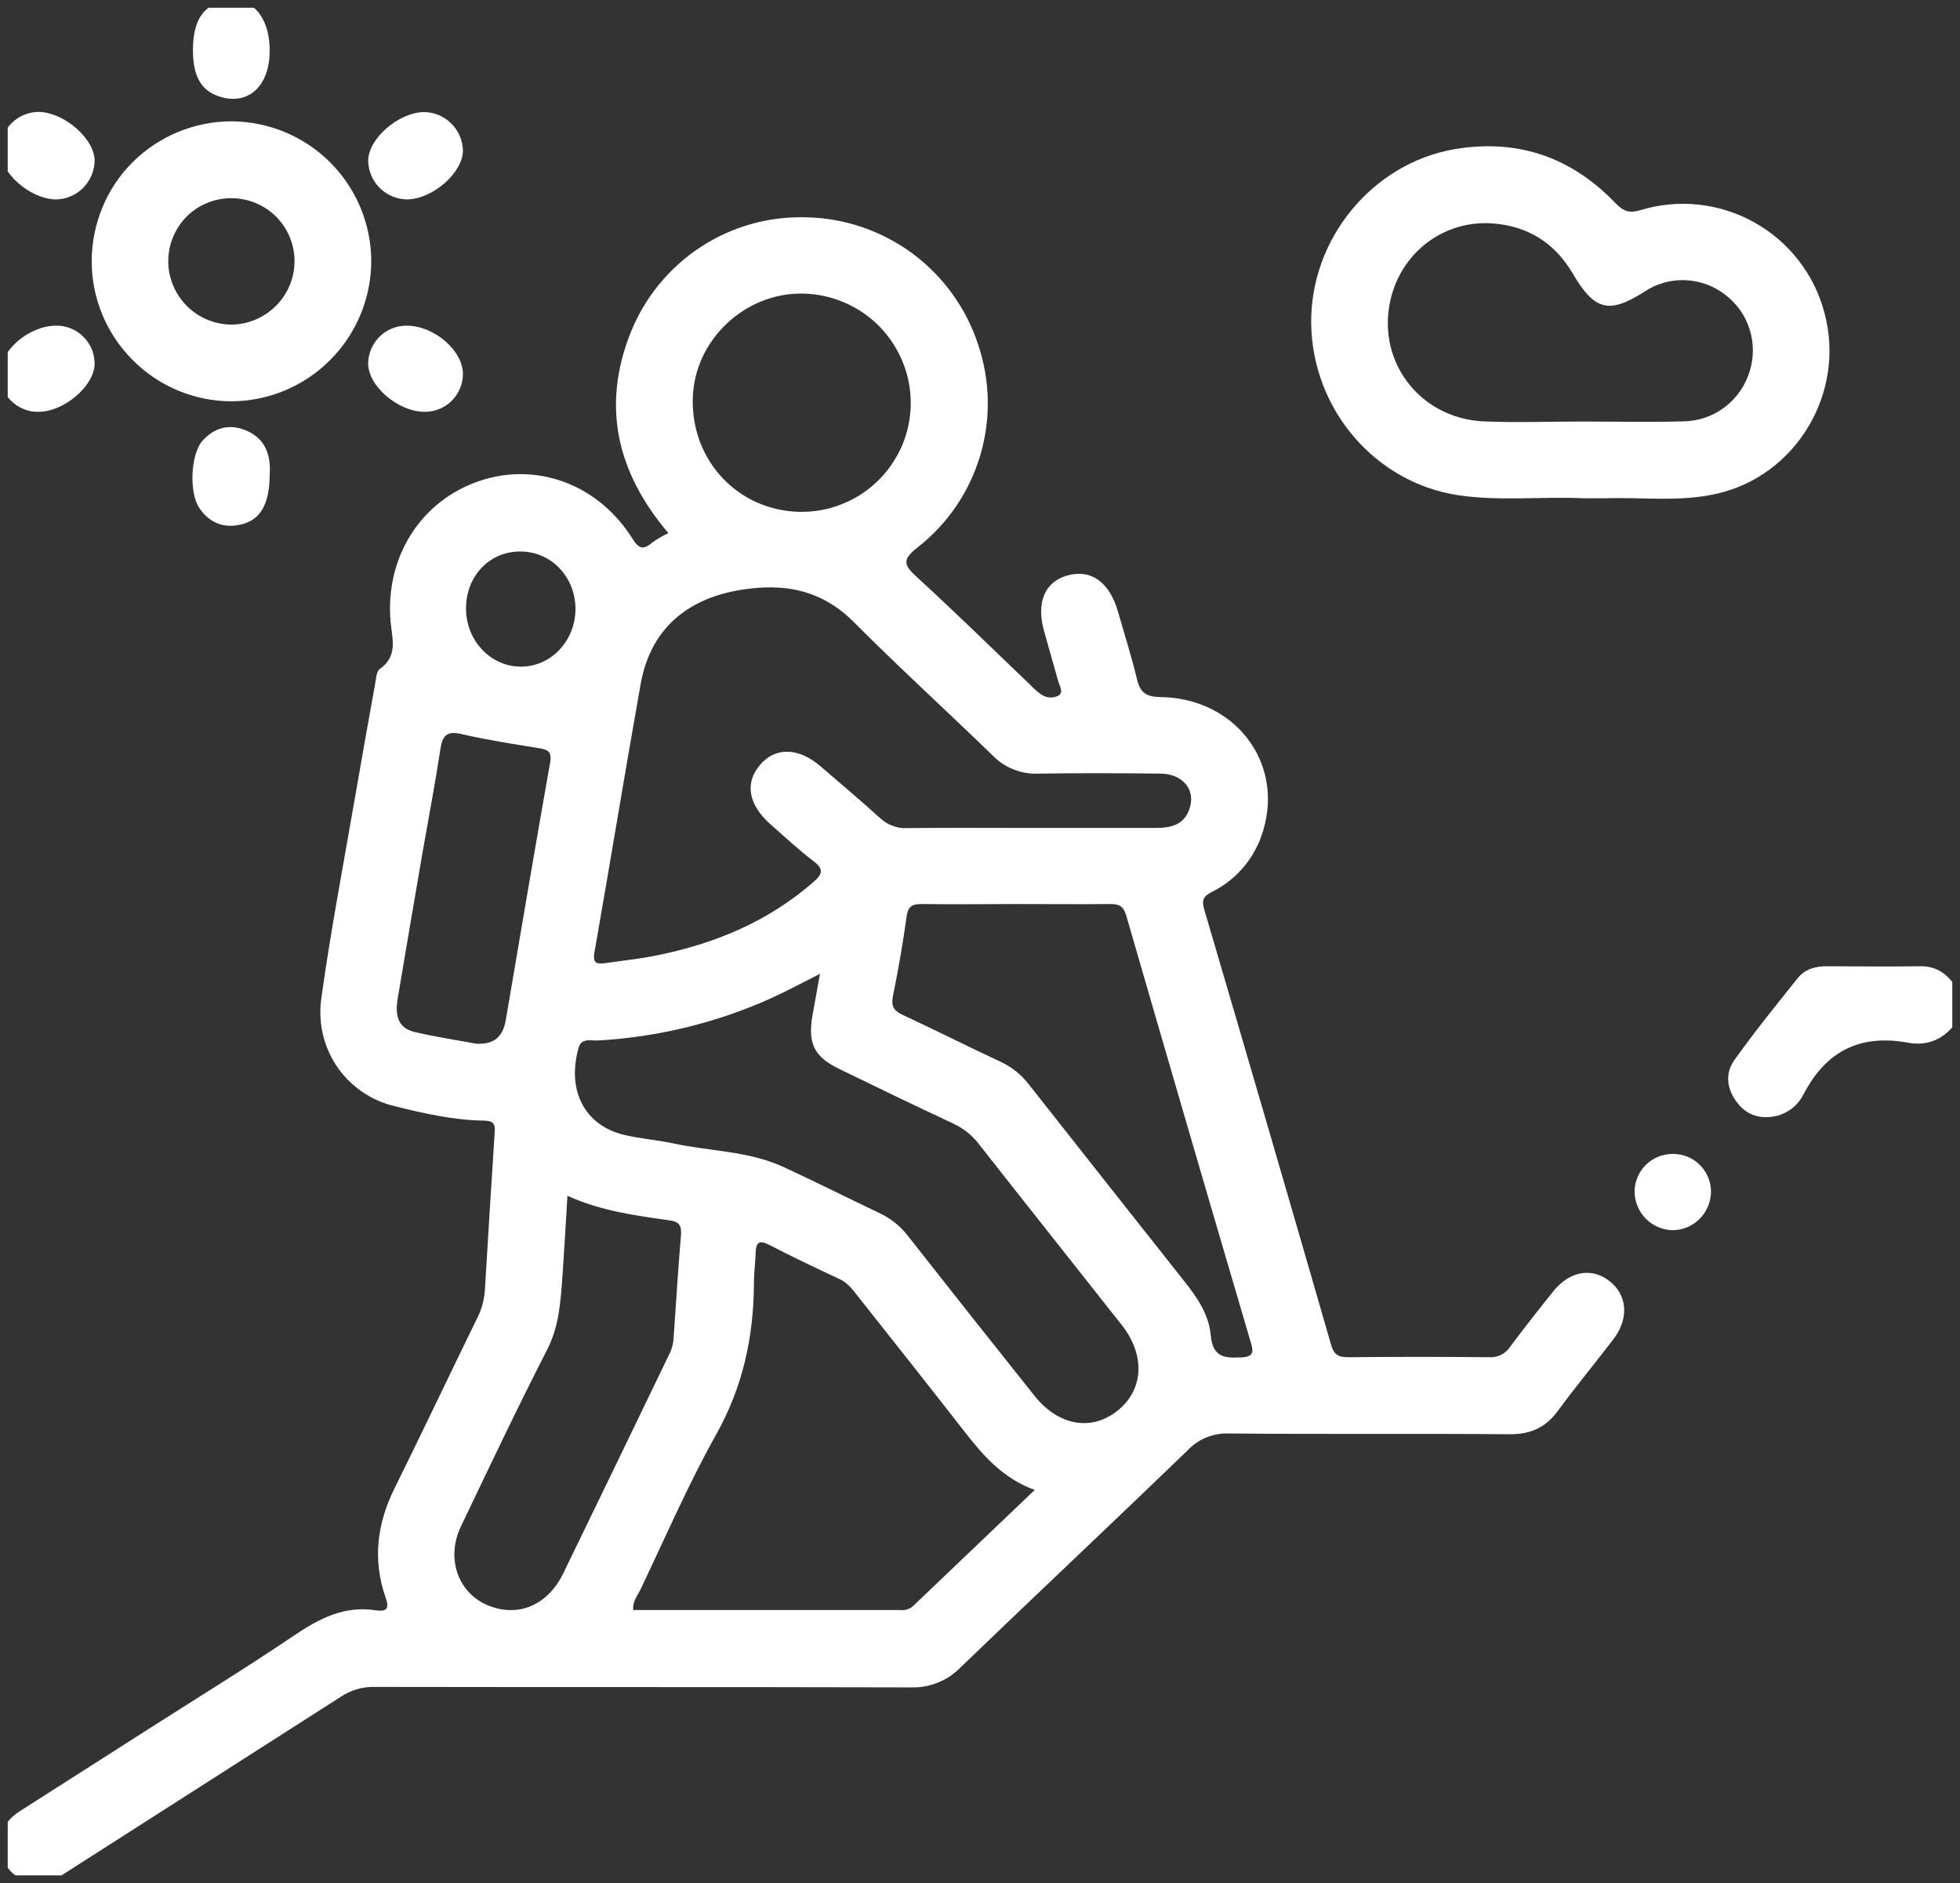 <svg width="126.971" height="122" viewBox="0 0 126.971 122" fill="none" xmlns="http://www.w3.org/2000/svg" xmlns:xlink="http://www.w3.org/1999/xlink">
	<rect x="0" y="0" width="126.971" height="122" fill="#333333" stroke="none"/>
	<desc>
			Created with Pixso.
	</desc>
	<defs>
		<clipPath id="clip12_2">
			<rect id="Layer_1" rx="0" width="125.971" height="121" transform="translate(0.5 0.5)" fill="white" fill-opacity="0"/>
		</clipPath>
	</defs>
	<rect id="Layer_1" rx="0" width="125.971" height="121" transform="translate(0.5 0.5)" fill="#FFFFFF" fill-opacity="0"/>
	<g clip-path="url(#clip12_2)">
		<path id="Vector" d="M124.39 62.6C122.37 62.63 120.35 62.61 118.32 62.6C117.58 62.6 116.91 62.8 116.45 63.38C115.06 65.12 113.65 66.86 112.36 68.67C111.73 69.55 111.86 70.56 112.54 71.44C113.21 72.32 114.16 72.54 115.2 72.27C115.56 72.16 115.89 71.98 116.18 71.74C116.46 71.49 116.69 71.19 116.86 70.85C118.31 68.09 120.51 66.99 123.59 67.55C125.09 67.83 126.21 67.15 126.97 65.86L126.97 64.37C126.4 63.37 125.7 62.58 124.39 62.6Z" fill="#FFFFFF" fill-opacity="1" fill-rule="nonzero"/>
		<path id="Vector" d="M104.23 82.97C103.1 82.11 101.69 82.35 100.65 83.63C99.69 84.82 98.75 86.02 97.83 87.25C97.69 87.47 97.49 87.65 97.25 87.77C97.02 87.89 96.76 87.94 96.49 87.93C93.44 87.9 90.38 87.9 87.32 87.93C86.67 87.93 86.4 87.74 86.22 87.09C83.51 77.69 80.77 68.3 78.01 58.92C77.83 58.3 77.96 58.07 78.51 57.78C79.31 57.39 80.02 56.83 80.59 56.14C81.16 55.46 81.58 54.66 81.83 53.81C83.17 49.38 80 45.23 75.18 45.16C74.27 45.15 73.87 44.89 73.66 44.02C73.3 42.53 72.84 41.08 72.42 39.61C71.86 37.69 70.66 36.85 69.12 37.29C67.66 37.71 67.11 39.07 67.65 40.94C67.95 42.01 68.26 43.08 68.56 44.16C68.65 44.46 68.91 44.84 68.58 45.06C68.42 45.15 68.23 45.19 68.04 45.19C67.86 45.18 67.67 45.13 67.51 45.03C67.24 44.85 66.99 44.64 66.77 44.4C64.32 42.05 61.9 39.68 59.4 37.39C58.52 36.59 58.44 36.25 59.45 35.46C61.39 33.94 62.8 31.86 63.5 29.51C64.2 27.15 64.15 24.64 63.36 22.31C62.59 19.96 61.1 17.9 59.12 16.43C57.13 14.96 54.73 14.13 52.26 14.08C49.82 14 47.42 14.67 45.38 16.01C43.35 17.34 41.77 19.27 40.86 21.53C38.96 26.3 39.95 30.6 43.3 34.54C42.93 34.71 42.57 34.92 42.24 35.16C41.66 35.66 41.37 35.54 40.96 34.88C38.76 31.39 34.8 29.91 31.09 31.15C27.29 32.42 24.95 36.05 25.3 40.25C25.4 41.38 25.8 42.48 24.62 43.33C24.37 43.5 24.36 44.01 24.29 44.37C23.83 46.89 23.39 49.41 22.95 51.93C22.22 56.16 21.41 60.39 20.82 64.65C20.59 66.21 20.95 67.8 21.83 69.1C22.72 70.4 24.06 71.32 25.59 71.67C27.47 72.14 29.38 72.57 31.31 72.6C32.06 72.6 32.08 72.89 32.04 73.46C31.82 76.85 31.61 80.24 31.41 83.62C31.36 84.24 31.2 84.85 30.91 85.4C29.12 89.07 27.37 92.76 25.56 96.42C24.42 98.72 24.13 101.07 24.98 103.5C25.23 104.19 25.07 104.43 24.37 104.33C22.3 104 20.65 104.87 18.99 106C15.88 108.1 12.68 110.06 9.51 112.09C6.77 113.84 4.02 115.59 1.27 117.35C0.31 117.97 -0.16 118.86 0.07 119.99C0.29 121.06 1 121.73 2.06 121.96C2.95 122.16 3.66 121.71 4.36 121.26C10.27 117.48 16.18 113.7 22.09 109.92C22.74 109.49 23.5 109.27 24.28 109.29C35.85 109.31 47.42 109.29 58.99 109.32C59.59 109.34 60.18 109.24 60.73 109.02C61.29 108.8 61.79 108.47 62.21 108.04C67.09 103.34 72.04 98.69 76.92 93.98C77.26 93.61 77.68 93.32 78.14 93.13C78.61 92.94 79.11 92.85 79.61 92.87C85.69 92.93 91.76 92.87 97.84 92.92C99.15 92.92 100.12 92.49 100.91 91.42C102.08 89.82 103.35 88.3 104.55 86.72C105.55 85.38 105.41 83.86 104.23 82.97ZM44.88 25.78C44.99 22.03 48.25 18.95 52.02 19.02C53.9 19.06 55.69 19.83 57 21.18C58.31 22.54 59.03 24.35 59 26.23C58.98 27.16 58.78 28.08 58.41 28.93C58.03 29.78 57.5 30.55 56.82 31.2C56.15 31.84 55.36 32.35 54.49 32.68C53.63 33.02 52.7 33.18 51.77 33.16C47.79 33.06 44.76 29.83 44.88 25.78ZM38.51 61.69C39.53 55.9 40.47 50.11 41.5 44.33C42.17 40.52 44.86 38.39 49.16 38.08C51.55 37.91 53.58 38.55 55.33 40.32C58.25 43.25 61.31 46.04 64.28 48.92C64.66 49.32 65.13 49.64 65.64 49.84C66.16 50.05 66.71 50.15 67.26 50.12C69.91 50.08 72.55 50.09 75.2 50.12C76.57 50.14 77.41 51.1 77.1 52.25C76.8 53.4 75.93 53.64 74.89 53.64C72.16 53.64 69.44 53.64 66.71 53.64C64.06 53.64 61.42 53.62 58.77 53.65C58.45 53.67 58.12 53.62 57.82 53.5C57.51 53.39 57.23 53.21 57 52.99C55.74 51.85 54.44 50.75 53.16 49.65C51.72 48.41 50.22 48.39 49.23 49.56C48.24 50.73 48.46 52.13 49.94 53.43C50.84 54.22 51.72 55.04 52.67 55.77C53.36 56.28 53.32 56.6 52.7 57.14C49.78 59.69 46.35 61.12 42.63 61.88C41.5 62.12 40.34 62.23 39.2 62.4C38.61 62.48 38.39 62.37 38.51 61.69ZM33.77 35.73C35.74 35.76 37.28 37.4 37.28 39.46C37.27 41.52 35.7 43.19 33.75 43.19C31.76 43.19 30.16 41.47 30.19 39.36C30.22 37.26 31.77 35.69 33.77 35.73ZM30.87 67.62C29.62 67.39 28.22 67.18 26.86 66.86C25.72 66.6 25.6 65.69 25.76 64.71C26.29 61.57 26.82 58.44 27.36 55.3C27.75 53.07 28.18 50.83 28.52 48.59C28.65 47.69 28.91 47.32 29.91 47.56C31.55 47.94 33.23 48.2 34.9 48.47C35.49 48.56 35.76 48.69 35.64 49.39C34.65 54.97 33.71 60.55 32.76 66.12C32.58 67.11 32.06 67.68 30.87 67.62ZM31.75 104.06C29.72 103.32 28.85 101.02 29.85 98.91C31.68 95.08 33.5 91.24 35.44 87.45C36.21 85.96 36.31 84.38 36.43 82.78C36.55 81.04 36.65 79.32 36.76 77.47C38.93 78.46 41.17 78.75 43.41 79.07C43.96 79.15 44.15 79.37 44.12 79.96C43.92 82.27 43.79 84.58 43.62 86.89C43.57 87.22 43.47 87.54 43.31 87.83C41.04 92.54 38.76 97.26 36.47 101.97C35.48 103.97 33.63 104.77 31.75 104.06ZM59.14 104.06C59.03 104.16 58.9 104.23 58.76 104.27C58.63 104.31 58.48 104.33 58.34 104.31L41.02 104.31C40.97 103.75 41.29 103.39 41.48 103C43.1 99.61 44.59 96.15 46.42 92.89C48.13 89.82 48.82 86.61 48.84 83.18C48.84 82.52 48.93 81.85 48.95 81.19C48.97 80.52 49.15 80.3 49.83 80.65C51.32 81.43 52.86 82.15 54.39 82.87C54.91 83.11 55.22 83.53 55.55 83.95C57.88 86.9 60.22 89.84 62.53 92.81C63.73 94.35 65 95.79 67.03 96.53L59.14 104.06ZM72.4 91.39C70.71 92.75 68.56 92.38 67 90.41C64.27 86.99 61.55 83.55 58.84 80.1C58.37 79.48 57.75 78.97 57.05 78.63C54.93 77.62 52.82 76.56 50.7 75.58C48.45 74.56 45.95 74.59 43.58 74.07C42.53 73.85 41.45 73.77 40.41 73.52C37.93 72.92 36.69 70.71 37.48 67.89C37.66 67.21 38.3 67.44 38.74 67.41C42.63 67.19 46.44 66.26 49.98 64.66C50.99 64.2 51.97 63.67 53.12 63.09C52.94 64.1 52.78 64.95 52.63 65.8C52.32 67.63 52.75 68.48 54.42 69.28C56.86 70.47 59.31 71.65 61.77 72.8C62.41 73.1 62.96 73.54 63.39 74.09C66.48 78.03 69.59 81.94 72.69 85.87C74.2 87.81 74.09 90.04 72.4 91.39L72.4 91.39ZM80.35 87.94C79.21 88.01 78.55 87.85 78.43 86.48C78.31 85.15 77.53 84.02 76.69 82.97C73.33 78.73 69.98 74.48 66.63 70.23C66.15 69.61 65.53 69.12 64.82 68.79C62.69 67.8 60.59 66.73 58.47 65.75C57.87 65.47 57.72 65.16 57.85 64.51C58.2 62.81 58.49 61.1 58.73 59.38C58.82 58.74 59.07 58.57 59.68 58.57C61.74 58.6 63.81 58.57 65.87 58.57C67.89 58.57 69.92 58.59 71.94 58.57C72.51 58.57 72.78 58.71 72.96 59.32C75.63 68.55 78.32 77.77 81.03 86.98C81.25 87.67 81.15 87.9 80.36 87.95L80.35 87.94Z" fill="#FFFFFF" fill-opacity="1" fill-rule="nonzero"/>
		<path id="Vector" d="M118.19 20.27C117.87 19.04 117.3 17.88 116.52 16.88C115.74 15.87 114.76 15.03 113.65 14.41C112.54 13.79 111.32 13.4 110.05 13.26C108.79 13.12 107.51 13.24 106.29 13.61C105.57 13.83 105.18 13.71 104.64 13.15C101.78 10.17 98.3 8.97 94.2 9.67C88.89 10.6 84.88 15.48 84.94 20.95C85.01 26.54 89.11 31.3 94.51 32.09C97.18 32.48 99.87 32.16 102.55 32.28C103.04 32.28 103.54 32.28 104.04 32.28C106.43 32.21 108.84 32.53 111.2 31.99C116.39 30.82 119.58 25.41 118.19 20.27ZM113.35 24.04C113.07 24.98 112.5 25.8 111.72 26.39C110.93 26.98 109.98 27.3 109 27.3C106.82 27.36 104.63 27.31 102.44 27.31C100.33 27.31 98.22 27.39 96.12 27.3C92.41 27.14 89.68 24.1 89.92 20.5C90.16 16.9 93.12 14.25 96.63 14.47C98.93 14.62 100.7 15.71 101.87 17.7C103.29 20.11 104.21 20.37 106.51 18.91C107.29 18.38 108.21 18.12 109.14 18.15C110.08 18.18 110.98 18.5 111.73 19.07C112.48 19.63 113.04 20.4 113.33 21.3C113.62 22.19 113.63 23.14 113.35 24.04Z" fill="#FFFFFF" fill-opacity="1" fill-rule="nonzero"/>
		<path id="Vector" d="M14.98 26C17.39 25.99 19.69 25.03 21.38 23.33C23.08 21.64 24.04 19.33 24.05 16.93C24.05 14.53 23.09 12.23 21.4 10.53C19.7 8.83 17.4 7.87 14.99 7.86C13.8 7.86 12.63 8.1 11.53 8.55C10.43 9.01 9.43 9.67 8.59 10.51C7.75 11.35 7.08 12.35 6.63 13.45C6.18 14.55 5.94 15.73 5.94 16.92C5.94 19.32 6.89 21.62 8.59 23.32C10.28 25.03 12.58 25.99 14.98 26ZM14.98 12.84C16.07 12.84 17.11 13.27 17.88 14.03C18.65 14.8 19.08 15.84 19.08 16.92C19.08 18.01 18.64 19.05 17.88 19.81C17.11 20.58 16.08 21.02 14.99 21.03C13.91 21.02 12.87 20.59 12.1 19.82C11.34 19.05 10.9 18.01 10.9 16.93C10.9 16.39 11 15.86 11.21 15.36C11.41 14.87 11.71 14.42 12.09 14.03C12.47 13.65 12.92 13.35 13.42 13.15C13.92 12.94 14.45 12.84 14.99 12.84L14.98 12.84Z" fill="#FFFFFF" fill-opacity="1" fill-rule="nonzero"/>
		<path id="Vector" d="M14.44 6.32C16.18 6.75 17.46 5.5 17.47 3.32C17.49 0.99 16.18 -0.38 14.4 0.08C13.09 0.43 12.49 1.44 12.5 3.29C12.51 5.06 13.1 5.98 14.44 6.32Z" fill="#FFFFFF" fill-opacity="1" fill-rule="nonzero"/>
		<path id="Vector" d="M13.12 28.55C12.36 29.39 12.23 31.88 12.9 32.89C13.53 33.85 14.45 34.24 15.57 33.99C16.86 33.71 17.46 32.69 17.47 30.76C17.55 29.61 17.28 28.44 15.92 27.88C14.86 27.44 13.89 27.7 13.12 28.55Z" fill="#FFFFFF" fill-opacity="1" fill-rule="nonzero"/>
		<path id="Vector" d="M3.56 12.92C4.23 12.93 4.87 12.67 5.35 12.21C5.83 11.74 6.11 11.11 6.13 10.44C6.15 9.03 4.22 7.31 2.55 7.25C1.89 7.24 1.24 7.5 0.77 7.96C0.29 8.42 0.01 9.06 0 9.72C-0.01 11.15 1.88 12.85 3.56 12.92Z" fill="#FFFFFF" fill-opacity="1" fill-rule="nonzero"/>
		<path id="Vector" d="M26.4 12.92C28.06 12.88 29.99 11.17 29.99 9.75C29.97 9.08 29.7 8.45 29.22 7.99C28.75 7.52 28.11 7.26 27.44 7.26C25.77 7.31 23.85 9 23.85 10.43C23.87 11.1 24.14 11.73 24.62 12.2C25.1 12.66 25.74 12.92 26.4 12.92Z" fill="#FFFFFF" fill-opacity="1" fill-rule="nonzero"/>
		<path id="Vector" d="M3.63 21.1C1.89 21.1 0.03 22.69 0 24.18C-0.01 24.51 0.05 24.83 0.18 25.14C0.3 25.45 0.48 25.73 0.71 25.96C0.94 26.19 1.22 26.38 1.53 26.5C1.83 26.63 2.16 26.69 2.49 26.68C4.15 26.68 6.09 25.02 6.13 23.59C6.13 23.26 6.07 22.94 5.95 22.63C5.82 22.33 5.64 22.05 5.4 21.82C5.17 21.58 4.89 21.4 4.59 21.28C4.28 21.15 3.96 21.09 3.63 21.1Z" fill="#FFFFFF" fill-opacity="1" fill-rule="nonzero"/>
		<path id="Vector" d="M23.85 23.51C23.82 25 25.79 26.69 27.53 26.68C28.17 26.68 28.79 26.43 29.25 25.98C29.71 25.52 29.98 24.91 29.99 24.26C30.02 22.73 28.11 21.08 26.32 21.1C25.67 21.1 25.06 21.35 24.6 21.8C24.14 22.25 23.87 22.86 23.85 23.51Z" fill="#FFFFFF" fill-opacity="1" fill-rule="nonzero"/>
		<path id="Vector" d="M108.35 74.76C107.71 74.76 107.09 75.01 106.63 75.46C106.17 75.91 105.9 76.53 105.89 77.17C105.89 77.84 106.15 78.48 106.61 78.95C107.08 79.42 107.71 79.7 108.38 79.7C109.05 79.69 109.68 79.41 110.14 78.93C110.6 78.45 110.85 77.8 110.84 77.14C110.82 76.49 110.55 75.88 110.08 75.44C109.62 74.99 109 74.75 108.35 74.76Z" fill="#FFFFFF" fill-opacity="1" fill-rule="nonzero"/>
	</g>
</svg>
